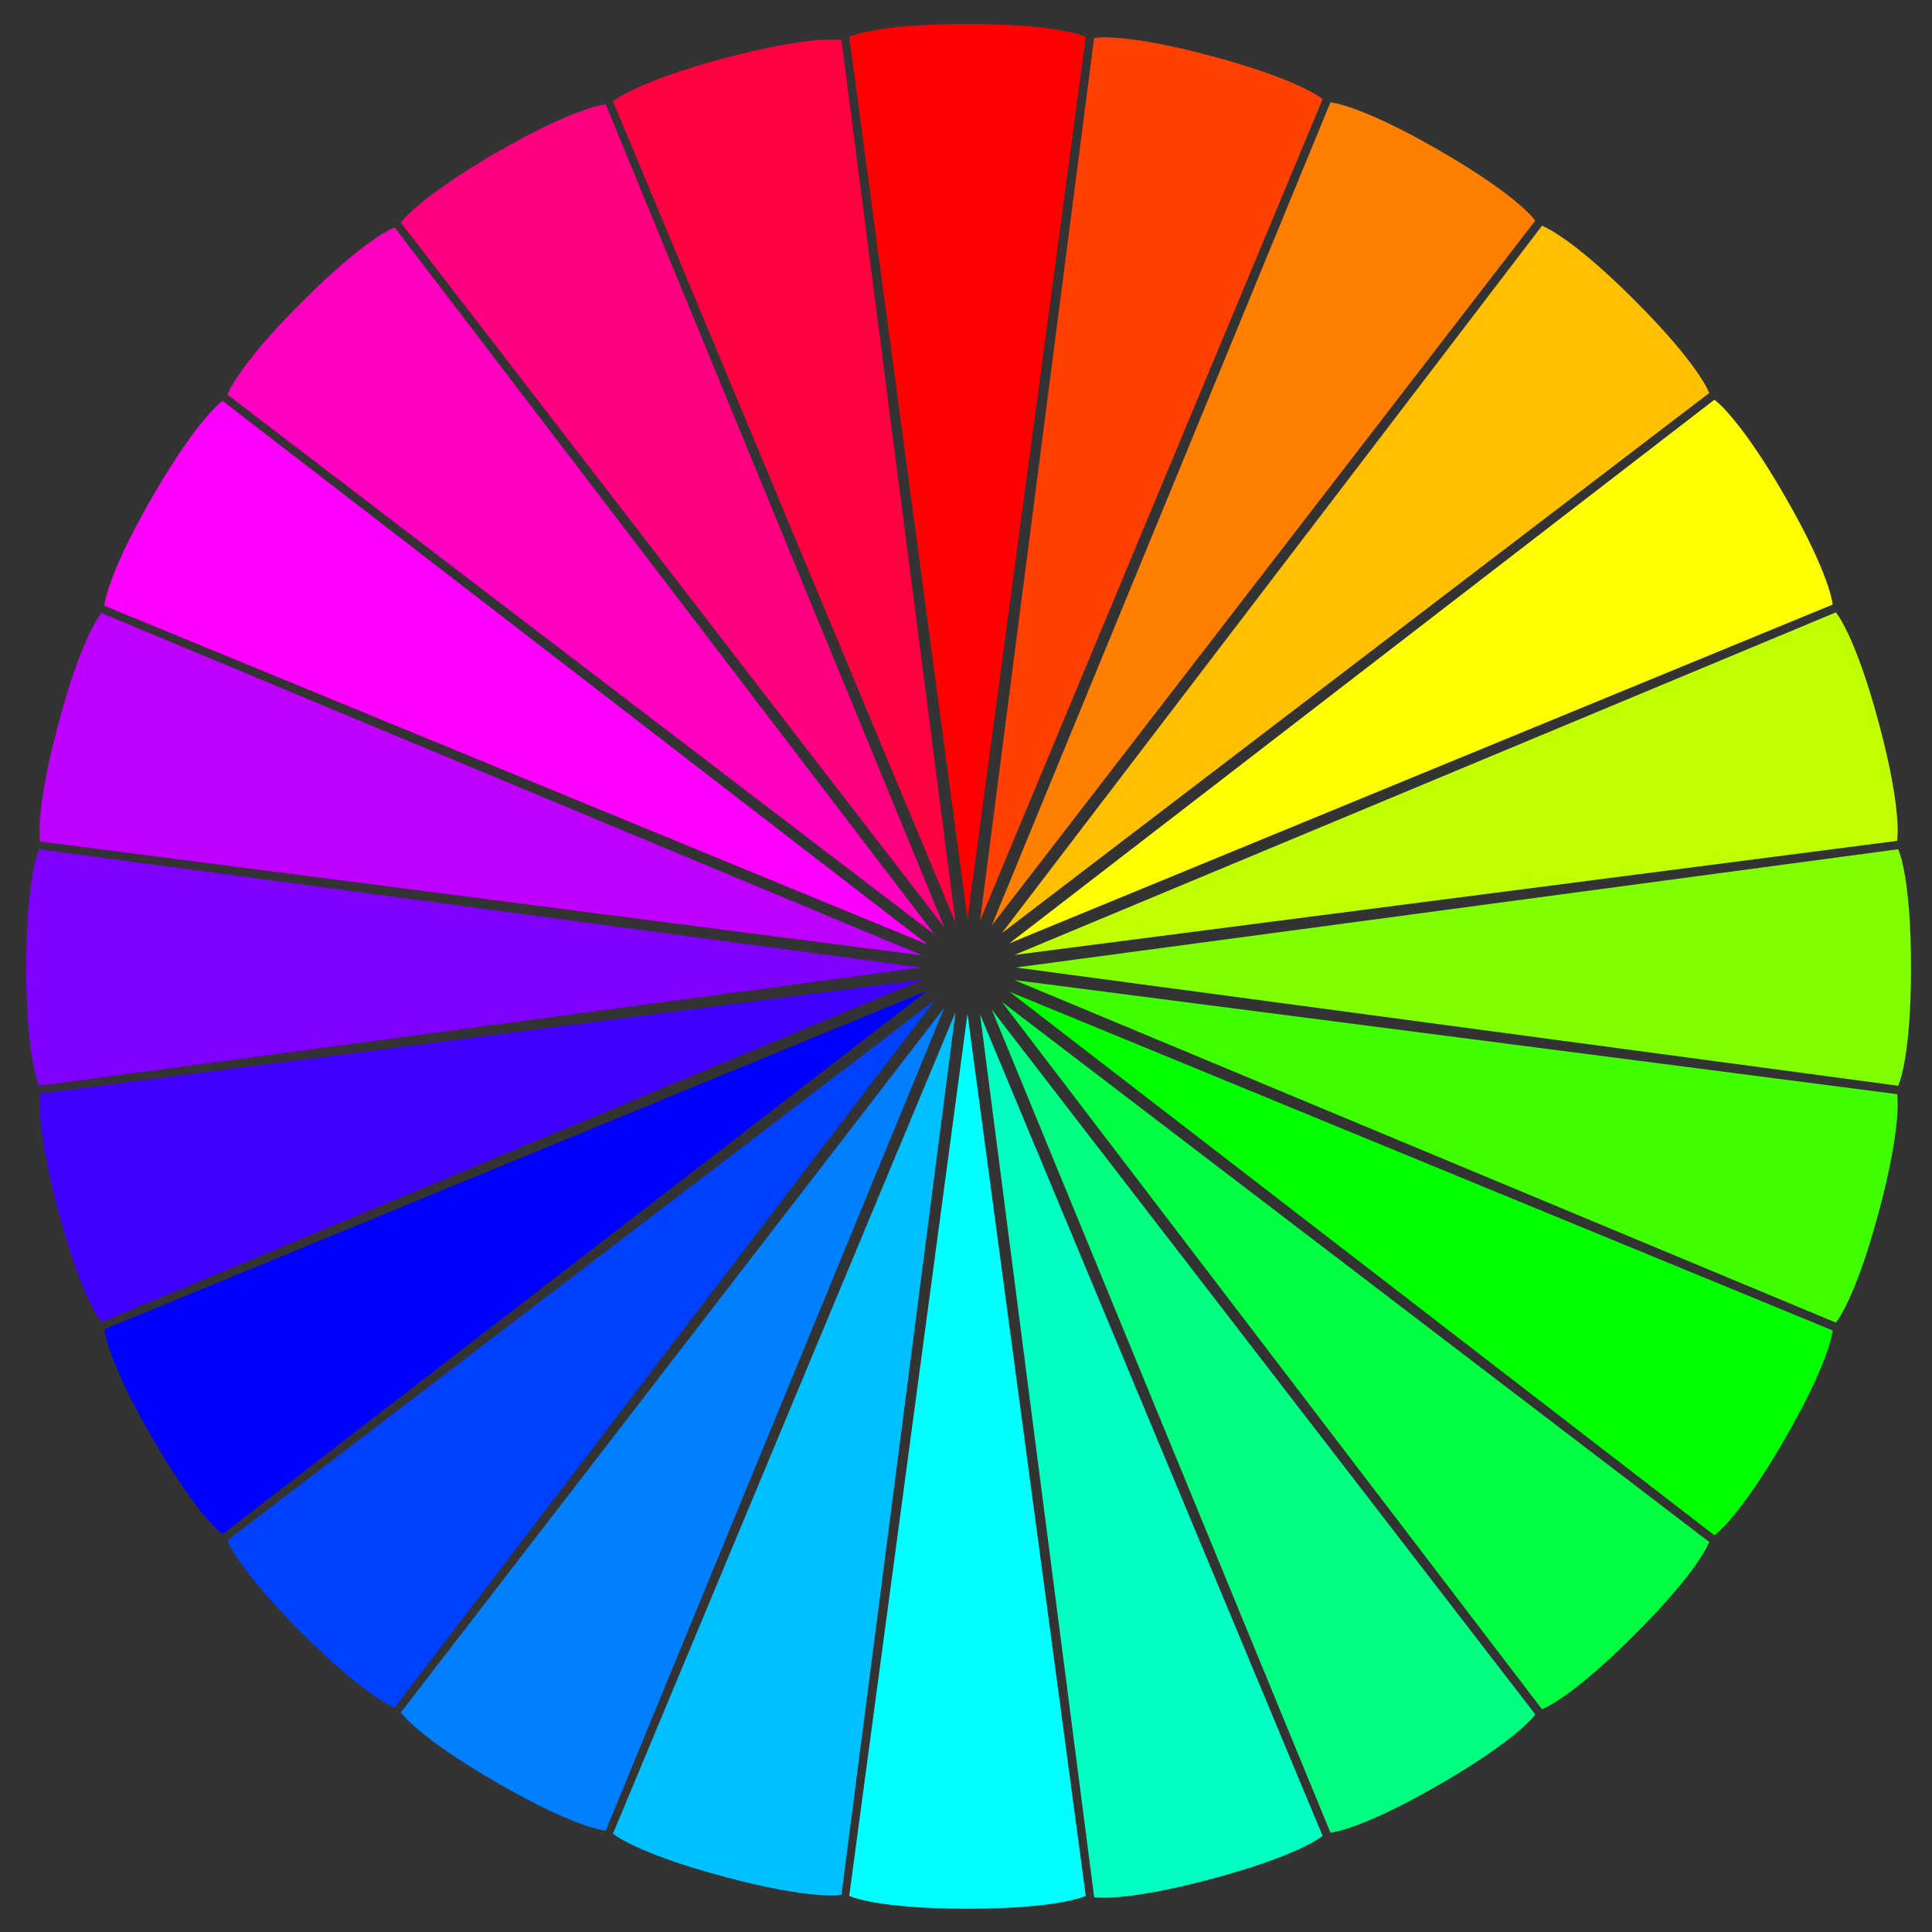 <?xml version="1.0" encoding="UTF-8" standalone="no"?>
<svg width="645px" height="645px" viewBox="0 0 645 645" version="1.1" xmlns="http://www.w3.org/2000/svg" xmlns:xlink="http://www.w3.org/1999/xlink">
    <rect x="0" y="0" width="645" height="645" fill="#333333" stroke="none"/>
    <!-- Generator: Sketch 39.1 (31720) - http://www.bohemiancoding.com/sketch -->
    <title>webwheel copy</title>
    <desc>Created with Sketch.</desc>
    <defs></defs>
    <g id="color-wheel" stroke="none" stroke-width="1" fill="none" fill-rule="evenodd">
        <g id="webwheel-copy">
            <g id="mywheel-copy" transform="translate(8, 8)">
                <g id="straight-wings" transform="translate(275.518, 0)">
                    <path d="M39.482,330.45 L-1.22641623e-14,624.945 C-1.22641623e-14,624.945 8.583,629.236 39.482,629.236 C70.381,629.236 78.965,624.945 78.965,624.945 L39.482,330.45 L39.482,330.45 Z" id="Triangle-2-Copy-2" fill="#00FFFF"></path>
                    <path d="M39.482,1.10327133e-05 L78.965,294.495 C78.965,294.495 70.381,298.787 39.482,298.787 C8.583,298.787 0,294.495 0,294.495 L39.482,1.10327133e-05 Z" id="Triangle-2" fill="#FF0000" transform="translate(39.482, 149.393) scale(1, -1) translate(-39.482, -149.393) "></path>
                </g>
                <g id="165" transform="translate(314.791, 315.056) rotate(-195) translate(-314.791, -315.056) translate(275.092, 0.056)">
                    <path d="M39.482,330.45 L-6.13208114e-14,624.945 C-6.13208114e-14,624.945 8.583,629.236 39.482,629.236 C70.381,629.236 78.965,624.945 78.965,624.945 L39.482,330.45 L39.482,330.45 Z" id="Triangle-2-Copy-2" fill="#FF0040"></path>
                    <path d="M39.482,1.10327127e-05 L78.965,294.495 C78.965,294.495 70.381,298.787 39.482,298.787 C8.583,298.787 3.04151225e-12,294.495 3.04151225e-12,294.495 L39.482,1.10327127e-05 Z" id="Triangle-2" fill="#00FFC0" transform="translate(39.482, 149.393) scale(1, -1) translate(-39.482, -149.393) "></path>
                </g>
                <g id="150" transform="translate(314.813, 315.108) rotate(-210) translate(-314.813, -315.108) translate(275.114, 0.108)">
                    <path d="M39.482,330.45 L6.50000601e-13,624.945 C6.50000601e-13,624.945 8.583,629.236 39.482,629.236 C70.381,629.236 78.965,624.945 78.965,624.945 L39.482,330.45 L39.482,330.45 Z" id="Triangle-2-Copy-2" fill="#FF0080"></path>
                    <path d="M39.482,1.10327131e-05 L78.965,294.495 C78.965,294.495 70.381,298.787 39.482,298.787 C8.583,298.787 4.90566492e-14,294.495 4.90566492e-14,294.495 L39.482,1.10327131e-05 Z" id="Triangle-2" fill="#00FF80" transform="translate(39.482, 149.393) scale(1, -1) translate(-39.482, -149.393) "></path>
                </g>
                <g id="135" transform="translate(314.847, 315.153) rotate(-225) translate(-314.847, -315.153) translate(275.148, 0.153)">
                    <path d="M39.482,330.45 L-1.06698212e-12,624.945 C-1.06698212e-12,624.945 8.583,629.236 39.482,629.236 C70.381,629.236 78.965,624.945 78.965,624.945 L39.482,330.45 L39.482,330.45 Z" id="Triangle-2-Copy-2" fill="#FF00C0"></path>
                    <path d="M39.482,1.10327135e-05 L78.965,294.495 C78.965,294.495 70.381,298.787 39.482,298.787 C8.583,298.787 -1.61886942e-12,294.495 -1.61886942e-12,294.495 L39.482,1.10327135e-05 Z" id="Triangle-2" fill="#00FF40" transform="translate(39.482, 149.393) scale(1, -1) translate(-39.482, -149.393) "></path>
                </g>
                <g id="120" transform="translate(314.892, 315.187) rotate(-240) translate(-314.892, -315.187) translate(275.193, 0.187)">
                    <path d="M39.482,330.45 L-6.13208114e-14,624.945 C-6.13208114e-14,624.945 8.583,629.236 39.482,629.236 C70.381,629.236 78.965,624.945 78.965,624.945 L39.482,330.45 L39.482,330.45 Z" id="Triangle-2-Copy-2" fill="#FF00FF"></path>
                    <path d="M39.482,1.10327127e-05 L78.965,294.495 C78.965,294.495 70.381,298.787 39.482,298.787 C8.583,298.787 -4.41509842e-13,294.495 -4.41509842e-13,294.495 L39.482,1.10327127e-05 Z" id="Triangle-2" fill="#00FF00" transform="translate(39.482, 149.393) scale(1, -1) translate(-39.482, -149.393) "></path>
                </g>
                <g id="105" transform="translate(314.944, 315.209) rotate(-255) translate(-314.944, -315.209) translate(275.245, 0.209)">
                    <path d="M39.482,330.45 L-2.82075733e-13,624.945 C-2.82075733e-13,624.945 8.583,629.236 39.482,629.236 C70.381,629.236 78.965,624.945 78.965,624.945 L39.482,330.45 L39.482,330.45 Z" id="Triangle-2-Copy-2" fill="#C000FF"></path>
                    <path d="M39.482,1.10327127e-05 L78.965,294.495 C78.965,294.495 70.381,298.787 39.482,298.787 C8.583,298.787 -2.6981157e-13,294.495 -2.6981157e-13,294.495 L39.482,1.10327127e-05 Z" id="Triangle-2" fill="#40FF00" transform="translate(39.482, 149.393) scale(1, -1) translate(-39.482, -149.393) "></path>
                </g>
                <g id="90" transform="translate(315, 315.216) rotate(-270) translate(-315, -315.216) translate(275.301, 0.216)">
                    <path d="M39.482,330.45 L-1.10377461e-13,624.945 C-1.10377461e-13,624.945 8.583,629.236 39.482,629.236 C70.381,629.236 78.965,624.945 78.965,624.945 L39.482,330.45 L39.482,330.45 Z" id="Triangle-2-Copy-2" fill="#8000FF"></path>
                    <path d="M39.482,1.10327134e-05 L78.965,294.495 C78.965,294.495 70.381,298.787 39.482,298.787 C8.583,298.787 -4.90566492e-14,294.495 -4.90566492e-14,294.495 L39.482,1.10327134e-05 Z" id="Triangle-2" fill="#80FF00" transform="translate(39.482, 149.393) scale(1, -1) translate(-39.482, -149.393) "></path>
                </g>
                <g id="75" transform="translate(315.056, 315.209) rotate(-285) translate(-315.056, -315.209) translate(275.357, 0.209)">
                    <path d="M39.482,330.45 L-6.25906702e-14,624.945 C-6.25906702e-14,624.945 8.583,629.236 39.482,629.236 C70.381,629.236 78.965,624.945 78.965,624.945 L39.482,330.45 L39.482,330.45 Z" id="Triangle-2-Copy-2" fill="#4000FF"></path>
                    <path d="M39.482,1.10327123e-05 L78.965,294.495 C78.965,294.495 70.381,298.787 39.482,298.787 C8.583,298.787 -7.26038407e-12,294.495 -7.26038407e-12,294.495 L39.482,1.10327123e-05 Z" id="Triangle-2" fill="#C0FF00" transform="translate(39.482, 149.393) scale(1, -1) translate(-39.482, -149.393) "></path>
                </g>
                <g id="60" transform="translate(315.108, 315.187) rotate(-300) translate(-315.108, -315.187) translate(275.41, 0.187)">
                    <path d="M39.482,330.45 L8.5849136e-14,624.945 C8.5849136e-14,624.945 8.583,629.236 39.482,629.236 C70.381,629.236 78.965,624.945 78.965,624.945 L39.482,330.45 L39.482,330.45 Z" id="Triangle-2-Copy-2" fill="#0000FF"></path>
                    <path d="M39.482,1.10327131e-05 L78.965,294.495 C78.965,294.495 70.381,298.787 39.482,298.787 C8.583,298.787 -4.90566492e-14,294.495 -4.90566492e-14,294.495 L39.482,1.10327131e-05 Z" id="Triangle-2" fill="#FFFF00" transform="translate(39.482, 149.393) scale(1, -1) translate(-39.482, -149.393) "></path>
                </g>
                <g id="45" transform="translate(315.153, 315.153) rotate(-315) translate(-315.153, -315.153) translate(275.454, 0.153)">
                    <path d="M39.482,330.45 L-3.55660706e-13,624.945 C-3.55660706e-13,624.945 8.583,629.236 39.482,629.236 C70.381,629.236 78.965,624.945 78.965,624.945 L39.482,330.45 L39.482,330.45 Z" id="Triangle-2-Copy-2" fill="#0040FF"></path>
                    <path d="M39.482,1.10327134e-05 L78.965,294.495 C78.965,294.495 70.381,298.787 39.482,298.787 C8.583,298.787 0,294.495 0,294.495 L39.482,1.10327134e-05 Z" id="Triangle-2" fill="#FFC000" transform="translate(39.482, 149.393) scale(1, -1) translate(-39.482, -149.393) "></path>
                </g>
                <g id="30" transform="translate(315.187, 315.108) rotate(-330) translate(-315.187, -315.108) translate(275.489, 0.108)">
                    <path d="M39.482,330.45 L1.34905785e-13,624.945 C1.34905785e-13,624.945 8.583,629.236 39.482,629.236 C70.381,629.236 78.965,624.945 78.965,624.945 L39.482,330.45 L39.482,330.45 Z" id="Triangle-2-Copy-2" fill="#0080FF"></path>
                    <path d="M39.482,1.10327136e-05 L78.965,294.495 C78.965,294.495 70.381,298.787 39.482,298.787 C8.583,298.787 4.90566492e-14,294.495 4.90566492e-14,294.495 L39.482,1.10327136e-05 Z" id="Triangle-2" fill="#FF8000" transform="translate(39.482, 149.393) scale(1, -1) translate(-39.482, -149.393) "></path>
                </g>
                <g id="15" transform="translate(315.209, 315.056) rotate(-345) translate(-315.209, -315.056) translate(275.51, 0.056)">
                    <path d="M39.482,330.45 L3.67924869e-14,624.945 C3.67924869e-14,624.945 8.583,629.236 39.482,629.236 C70.381,629.236 78.965,624.945 78.965,624.945 L39.482,330.45 L39.482,330.45 Z" id="Triangle-2-Copy-2" fill="#00C0FF"></path>
                    <path d="M39.482,1.10327134e-05 L78.965,294.495 C78.965,294.495 70.381,298.787 39.482,298.787 C8.583,298.787 -2.94339895e-13,294.495 -2.94339895e-13,294.495 L39.482,1.10327134e-05 Z" id="Triangle-2" fill="#FF4000" transform="translate(39.482, 149.393) scale(1, -1) translate(-39.482, -149.393) "></path>
                </g>
            </g>
        </g>
    </g>
</svg>